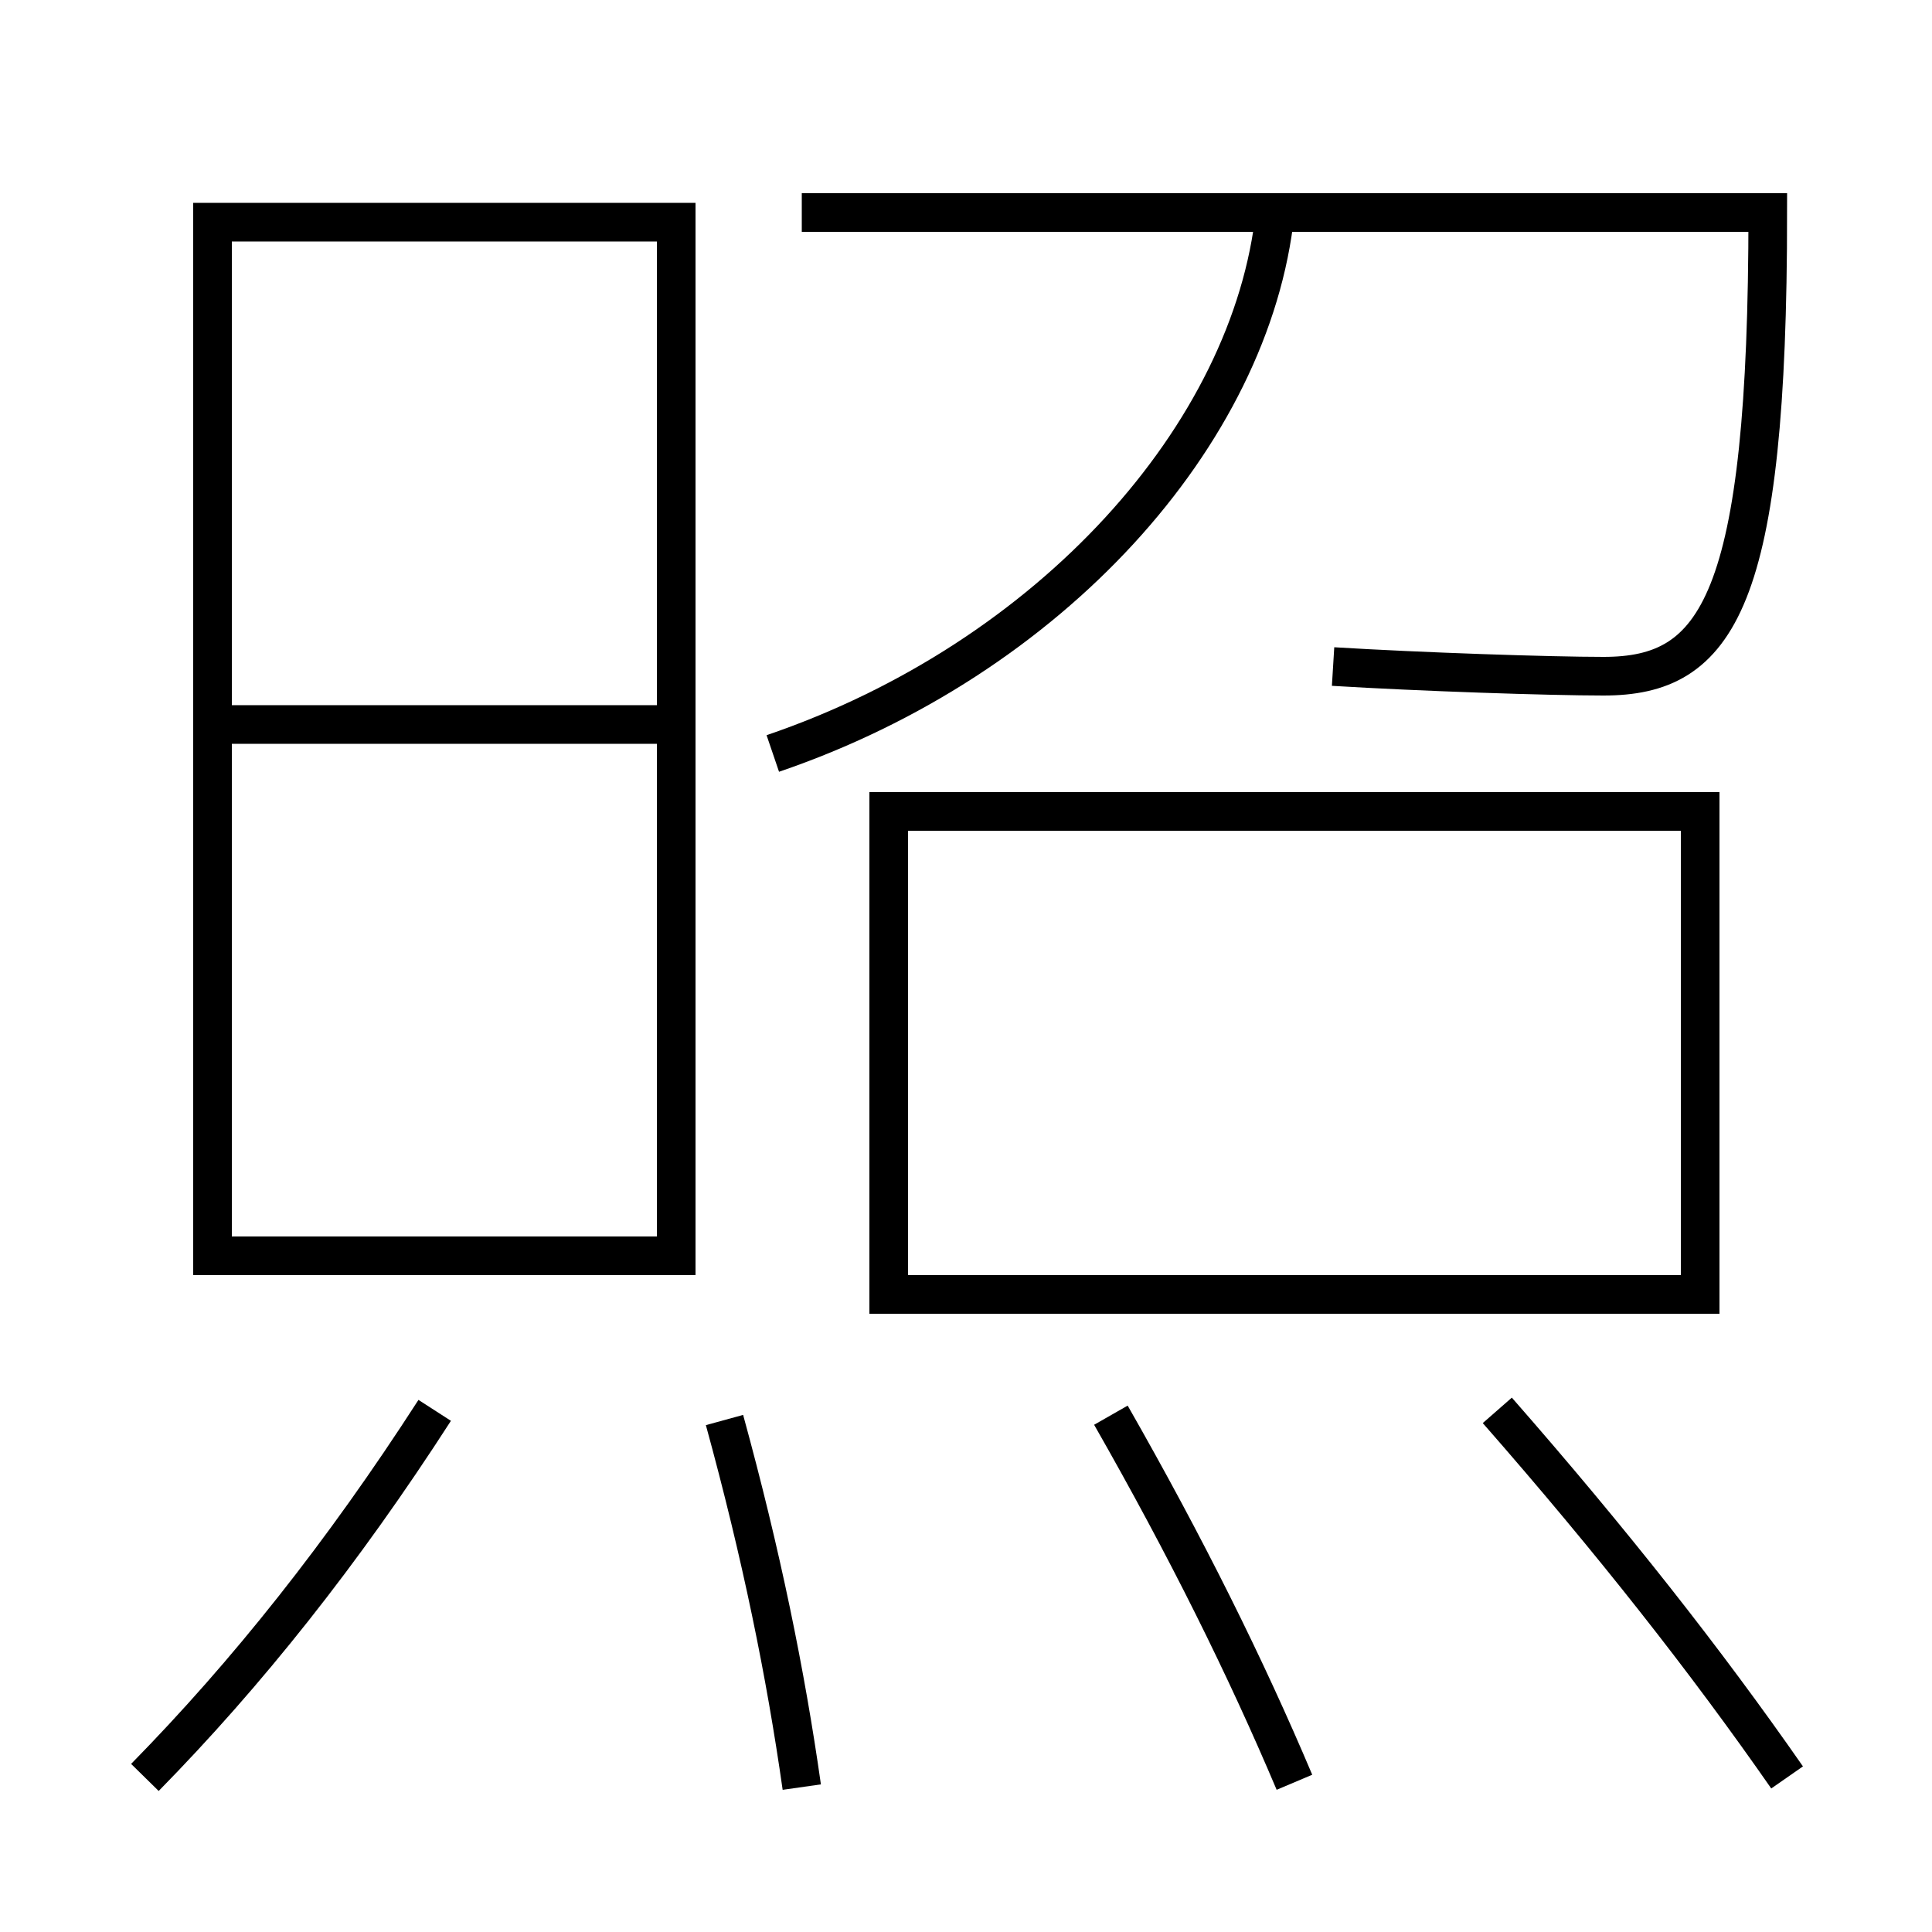 <?xml version='1.0' encoding='utf-8'?>
<svg xmlns="http://www.w3.org/2000/svg" height="100px" version="1.0" viewBox="0 0 100 100" width="100px" x="0px" y="0px">
<line fill="none" stroke="#000000" stroke-width="2" x1="12" x2="34" y1="37.5" y2="37.5" /><polyline fill="none" points="47,67 88,67 88,42 46,42 46,68" stroke="#000000" stroke-width="2" /><polyline fill="none" points="12,65 35,65 35,11.5 11,11.5 11,66" stroke="#000000" stroke-width="2" /><path d="M92.5,92 c-4.201,-6.038 -9.068,-12.229 -15,-19" fill="none" stroke="#000000" stroke-width="2" /><path d="M67,92.25 c-2.518,-5.955 -5.578,-12.131 -9.5,-19" fill="none" stroke="#000000" stroke-width="2" /><path d="M41.5,92.5 c-0.834,-5.872 -2.088,-12.033 -4,-19" fill="none" stroke="#000000" stroke-width="2" /><path d="M7.5,92 c5.269,-5.368 10.214,-11.575 15,-19" fill="none" stroke="#000000" stroke-width="2" /><path d="M40,39 c14.371,-4.896 24.791,-16.513 26,-28" fill="none" stroke="#000000" stroke-width="2" /><path d="M41.5,11 h50.0 c0,20.227 -2.592,24 -8.5,24 c-2.783,0 -9.494,-0.224 -14,-0.5" fill="none" stroke="#000000" stroke-width="2" /></svg>